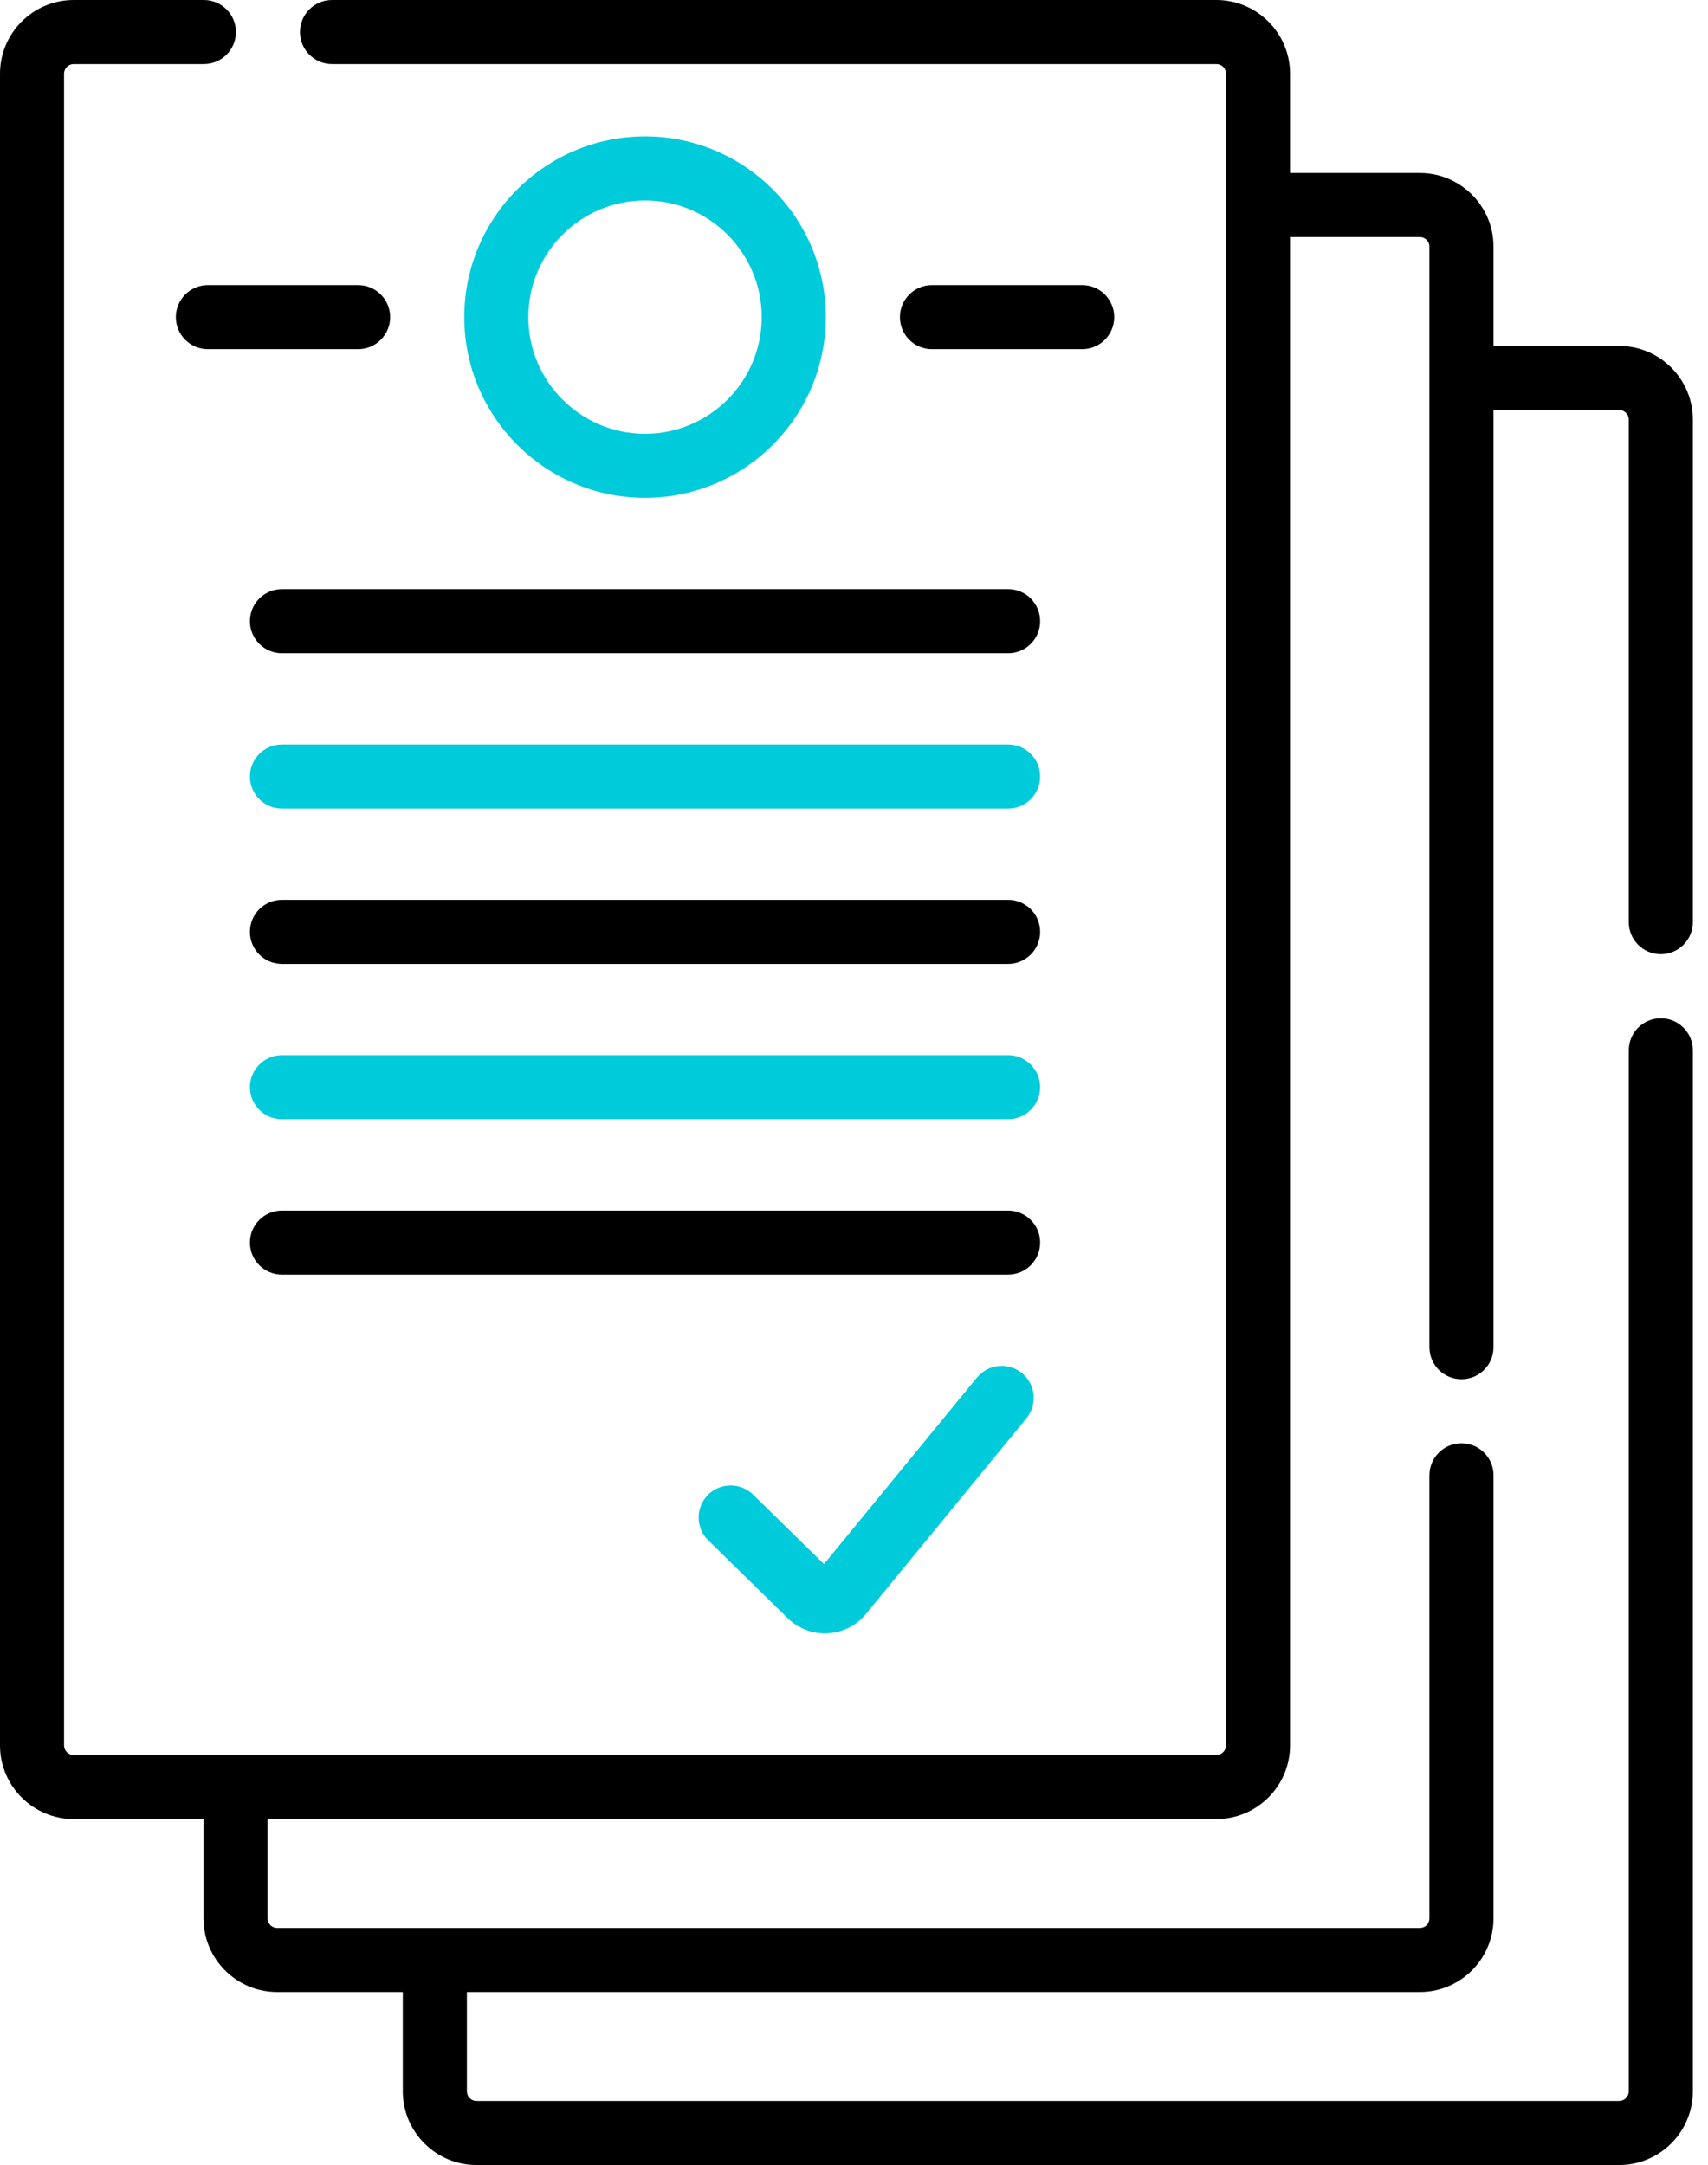 <svg width="71" height="90" viewBox="0 0 71 90" fill="none" xmlns="http://www.w3.org/2000/svg">
<path d="M69.039 39.666C69.773 39.666 70.37 39.069 70.37 38.334V17.444C70.37 15.755 68.996 14.381 67.307 14.381H62.084V10.254C62.084 8.564 60.711 7.191 59.021 7.191H53.626V3.063C53.626 1.375 52.252 0 50.563 0H13.802C13.067 0 12.47 0.597 12.47 1.331C12.47 2.067 13.067 2.663 13.802 2.663H50.563C50.783 2.663 50.963 2.843 50.963 3.063V72.556C50.963 72.776 50.783 72.955 50.563 72.955C47.258 72.955 4.759 72.955 3.063 72.955C2.843 72.955 2.663 72.776 2.663 72.556V3.063C2.663 2.843 2.843 2.663 3.063 2.663H8.475C9.21 2.663 9.807 2.067 9.807 1.331C9.807 0.597 9.21 0 8.475 0H3.063C1.375 0 0 1.375 0 3.063V72.556C0 74.245 1.375 75.619 3.063 75.619H8.459V79.746C8.459 81.436 9.831 82.809 11.521 82.809H16.744V86.937C16.744 88.625 18.119 90 19.807 90H67.307C68.996 90 70.37 88.625 70.37 86.937V43.661C70.37 42.926 69.773 42.33 69.039 42.33C68.302 42.33 67.707 42.926 67.707 43.661V86.937C67.707 87.157 67.528 87.337 67.307 87.337H19.807C19.587 87.337 19.408 87.157 19.408 86.937V82.809H59.021C60.711 82.809 62.084 81.436 62.084 79.746V61.328C62.084 60.594 61.488 59.997 60.752 59.997C60.016 59.997 59.42 60.594 59.42 61.328V79.746C59.42 79.966 59.242 80.145 59.021 80.145C57.754 80.145 12.801 80.145 11.521 80.145C11.3 80.145 11.122 79.966 11.122 79.746V75.619H50.563C52.252 75.619 53.626 74.245 53.626 72.556C53.626 70.612 53.626 12.933 53.626 9.855H59.021C59.242 9.855 59.42 10.034 59.42 10.254V17.045V56.002C59.42 56.739 60.016 57.334 60.752 57.334C61.488 57.334 62.084 56.739 62.084 56.002V17.045H67.307C67.528 17.045 67.707 17.224 67.707 17.444V38.334C67.707 39.069 68.302 39.666 69.039 39.666Z" fill="black"/>
<path d="M34.328 13.184C34.328 9.04 30.957 5.67 26.814 5.67C22.67 5.67 19.3 9.04 19.3 13.184C19.3 17.327 22.67 20.697 26.814 20.697C30.957 20.697 34.328 17.327 34.328 13.184ZM21.963 13.184C21.963 10.508 24.139 8.333 26.814 8.333C29.488 8.333 31.664 10.509 31.664 13.184C31.664 15.858 29.488 18.034 26.814 18.034C24.139 18.034 21.963 15.858 21.963 13.184Z" fill="#00CBDA"/>
<path d="M44.985 14.515C45.721 14.515 46.317 13.919 46.317 13.184C46.317 12.448 45.721 11.852 44.985 11.852H38.741C38.005 11.852 37.409 12.448 37.409 13.184C37.409 13.919 38.005 14.515 38.741 14.515H44.985Z" fill="black"/>
<path d="M14.886 11.852H8.642C7.907 11.852 7.31 12.448 7.31 13.184C7.31 13.919 7.907 14.515 8.642 14.515H14.886C15.622 14.515 16.218 13.919 16.218 13.184C16.218 12.448 15.622 11.852 14.886 11.852Z" fill="black"/>
<path d="M10.389 25.823C10.389 26.559 10.985 27.155 11.72 27.155H41.907C42.642 27.155 43.238 26.559 43.238 25.823C43.238 25.087 42.642 24.491 41.907 24.491H11.72C10.985 24.491 10.389 25.087 10.389 25.823Z" fill="black"/>
<path d="M41.906 30.949H11.72C10.985 30.949 10.389 31.545 10.389 32.281C10.389 33.016 10.985 33.612 11.72 33.612H41.906C42.642 33.612 43.238 33.016 43.238 32.281C43.238 31.545 42.642 30.949 41.906 30.949Z" fill="#00CBDA"/>
<path d="M41.906 37.406H11.72C10.985 37.406 10.389 38.002 10.389 38.738C10.389 39.474 10.985 40.07 11.72 40.07H41.906C42.642 40.07 43.238 39.474 43.238 38.738C43.238 38.002 42.642 37.406 41.906 37.406Z" fill="black"/>
<path d="M41.906 43.864H11.72C10.985 43.864 10.389 44.459 10.389 45.196C10.389 45.931 10.985 46.527 11.72 46.527H41.906C42.642 46.527 43.238 45.931 43.238 45.196C43.238 44.459 42.642 43.864 41.906 43.864Z" fill="#00CBDA"/>
<path d="M41.906 50.322H11.72C10.985 50.322 10.389 50.917 10.389 51.654C10.389 52.389 10.985 52.985 11.72 52.985H41.906C42.642 52.985 43.238 52.389 43.238 51.654C43.238 50.917 42.642 50.322 41.906 50.322Z" fill="black"/>
<path d="M42.484 57.081C41.915 56.615 41.077 56.698 40.61 57.266L34.253 65.019L31.306 62.131C30.78 61.617 29.937 61.625 29.422 62.15C28.908 62.676 28.916 63.519 29.442 64.033L32.742 67.268C33.669 68.176 35.174 68.095 35.998 67.091L42.67 58.956C43.136 58.387 43.053 57.547 42.484 57.081Z" fill="#00CBDA"/>
</svg>
